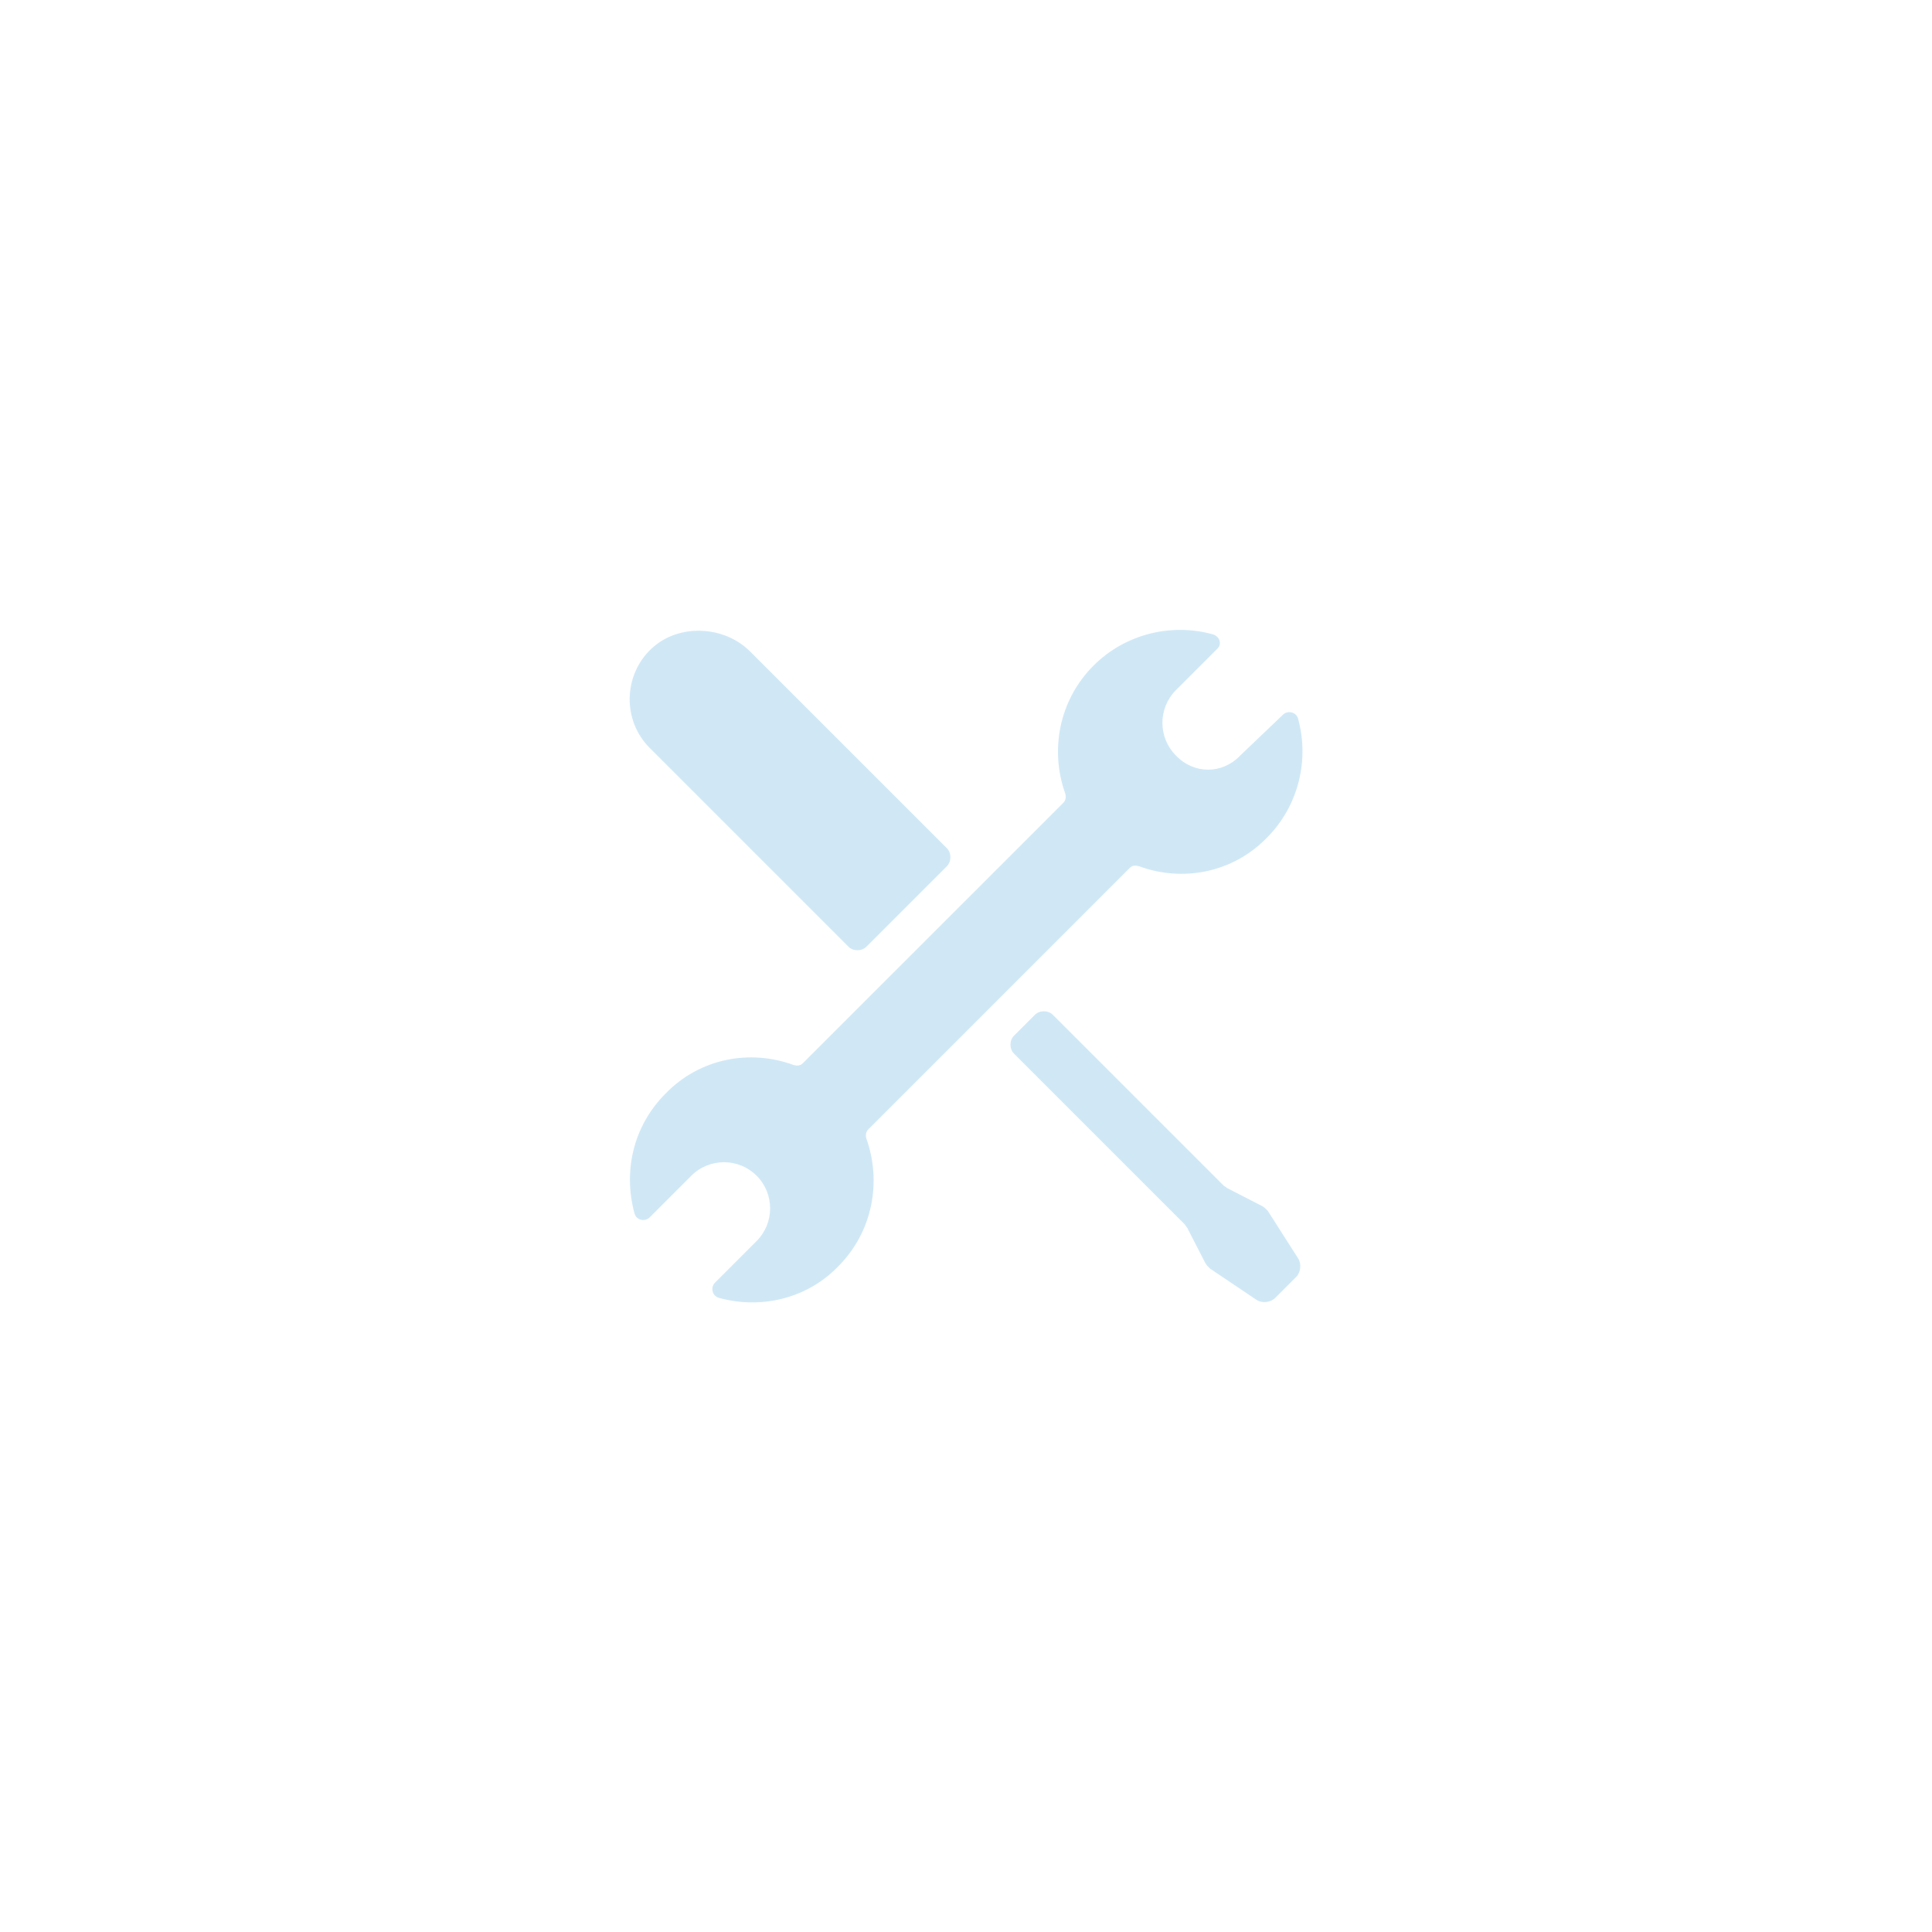 <?xml version="1.0" encoding="UTF-8" standalone="no"?>
<svg width="200px" height="200px" viewBox="0 0 200 200" version="1.1" xmlns="http://www.w3.org/2000/svg" xmlns:xlink="http://www.w3.org/1999/xlink" xmlns:sketch="http://www.bohemiancoding.com/sketch/ns">
    <!-- Generator: Sketch 3.4.4 (17249) - http://www.bohemiancoding.com/sketch -->
    <title>tools@2x</title>
    <desc>Created with Sketch.</desc>
    <defs></defs>
    <g id="Page-1" stroke="none" stroke-width="1" fill="none" fill-rule="evenodd" sketch:type="MSPage">
        <g id="tools" sketch:type="MSArtboardGroup" fill="#D0E8F6">
            <g sketch:type="MSLayerGroup" transform="translate(65, 65)">
                <path d="M56.73,13.208 L56.73,13.208 C54.868,11.345 54.868,8.31 56.73,6.448 L61.04,2.137 C61.532,1.645 61.238,0.862 60.552,0.668 C56.337,-0.508 51.538,0.569 48.205,3.9 C44.579,7.528 43.698,12.719 45.267,17.128 C45.366,17.422 45.366,17.815 45.071,18.109 L18.125,45.052 C17.832,45.346 17.537,45.346 17.144,45.247 C12.636,43.583 7.445,44.56 3.917,48.186 C0.489,51.614 -0.488,56.317 0.687,60.631 C0.882,61.318 1.764,61.512 2.256,61.024 L6.566,56.711 C8.429,54.848 11.464,54.848 13.326,56.711 C15.189,58.573 15.189,61.608 13.326,63.47 L9.016,67.781 C8.528,68.27 8.723,69.152 9.41,69.349 C13.624,70.525 18.422,69.545 21.755,66.116 C25.382,62.49 26.263,57.298 24.694,52.889 C24.595,52.595 24.595,52.202 24.889,51.909 L51.931,24.866 C52.226,24.572 52.519,24.572 52.912,24.671 C57.421,26.336 62.612,25.358 66.14,21.732 C69.472,18.4 70.548,13.601 69.373,9.386 C69.178,8.7 68.297,8.505 67.804,8.994 L63.391,13.208 C61.532,15.166 58.592,15.166 56.73,13.208" id="Fill-1" sketch:type="MSShapeGroup"></path>
                <path d="M24.69,33.001 L33.02,24.671 C33.509,24.183 33.509,23.3 33.02,22.808 L12.64,2.431 C9.994,-0.214 5.291,-0.508 2.451,2.137 C-0.488,4.882 -0.587,9.585 2.256,12.425 L22.832,33.001 C23.32,33.49 24.202,33.49 24.69,33.001" id="Fill-2" sketch:type="MSShapeGroup"></path>
                <path d="M66.235,60.337 C66.04,60.142 65.842,59.943 65.647,59.848 L62.021,57.985 C61.922,57.886 61.728,57.79 61.628,57.692 L43.991,40.055 C43.502,39.566 42.621,39.566 42.129,40.055 L39.972,42.212 C39.483,42.7 39.483,43.583 39.972,44.074 L57.609,61.711 C57.707,61.811 57.803,62.005 57.902,62.104 L59.765,65.731 C59.864,65.925 60.059,66.124 60.254,66.319 L65.056,69.551 C65.644,69.945 66.525,69.846 67.015,69.357 L69.171,67.2 C69.66,66.712 69.759,65.83 69.366,65.242 L66.235,60.337" id="Fill-3" sketch:type="MSShapeGroup"></path>
            </g>
        </g>
    </g>
</svg>